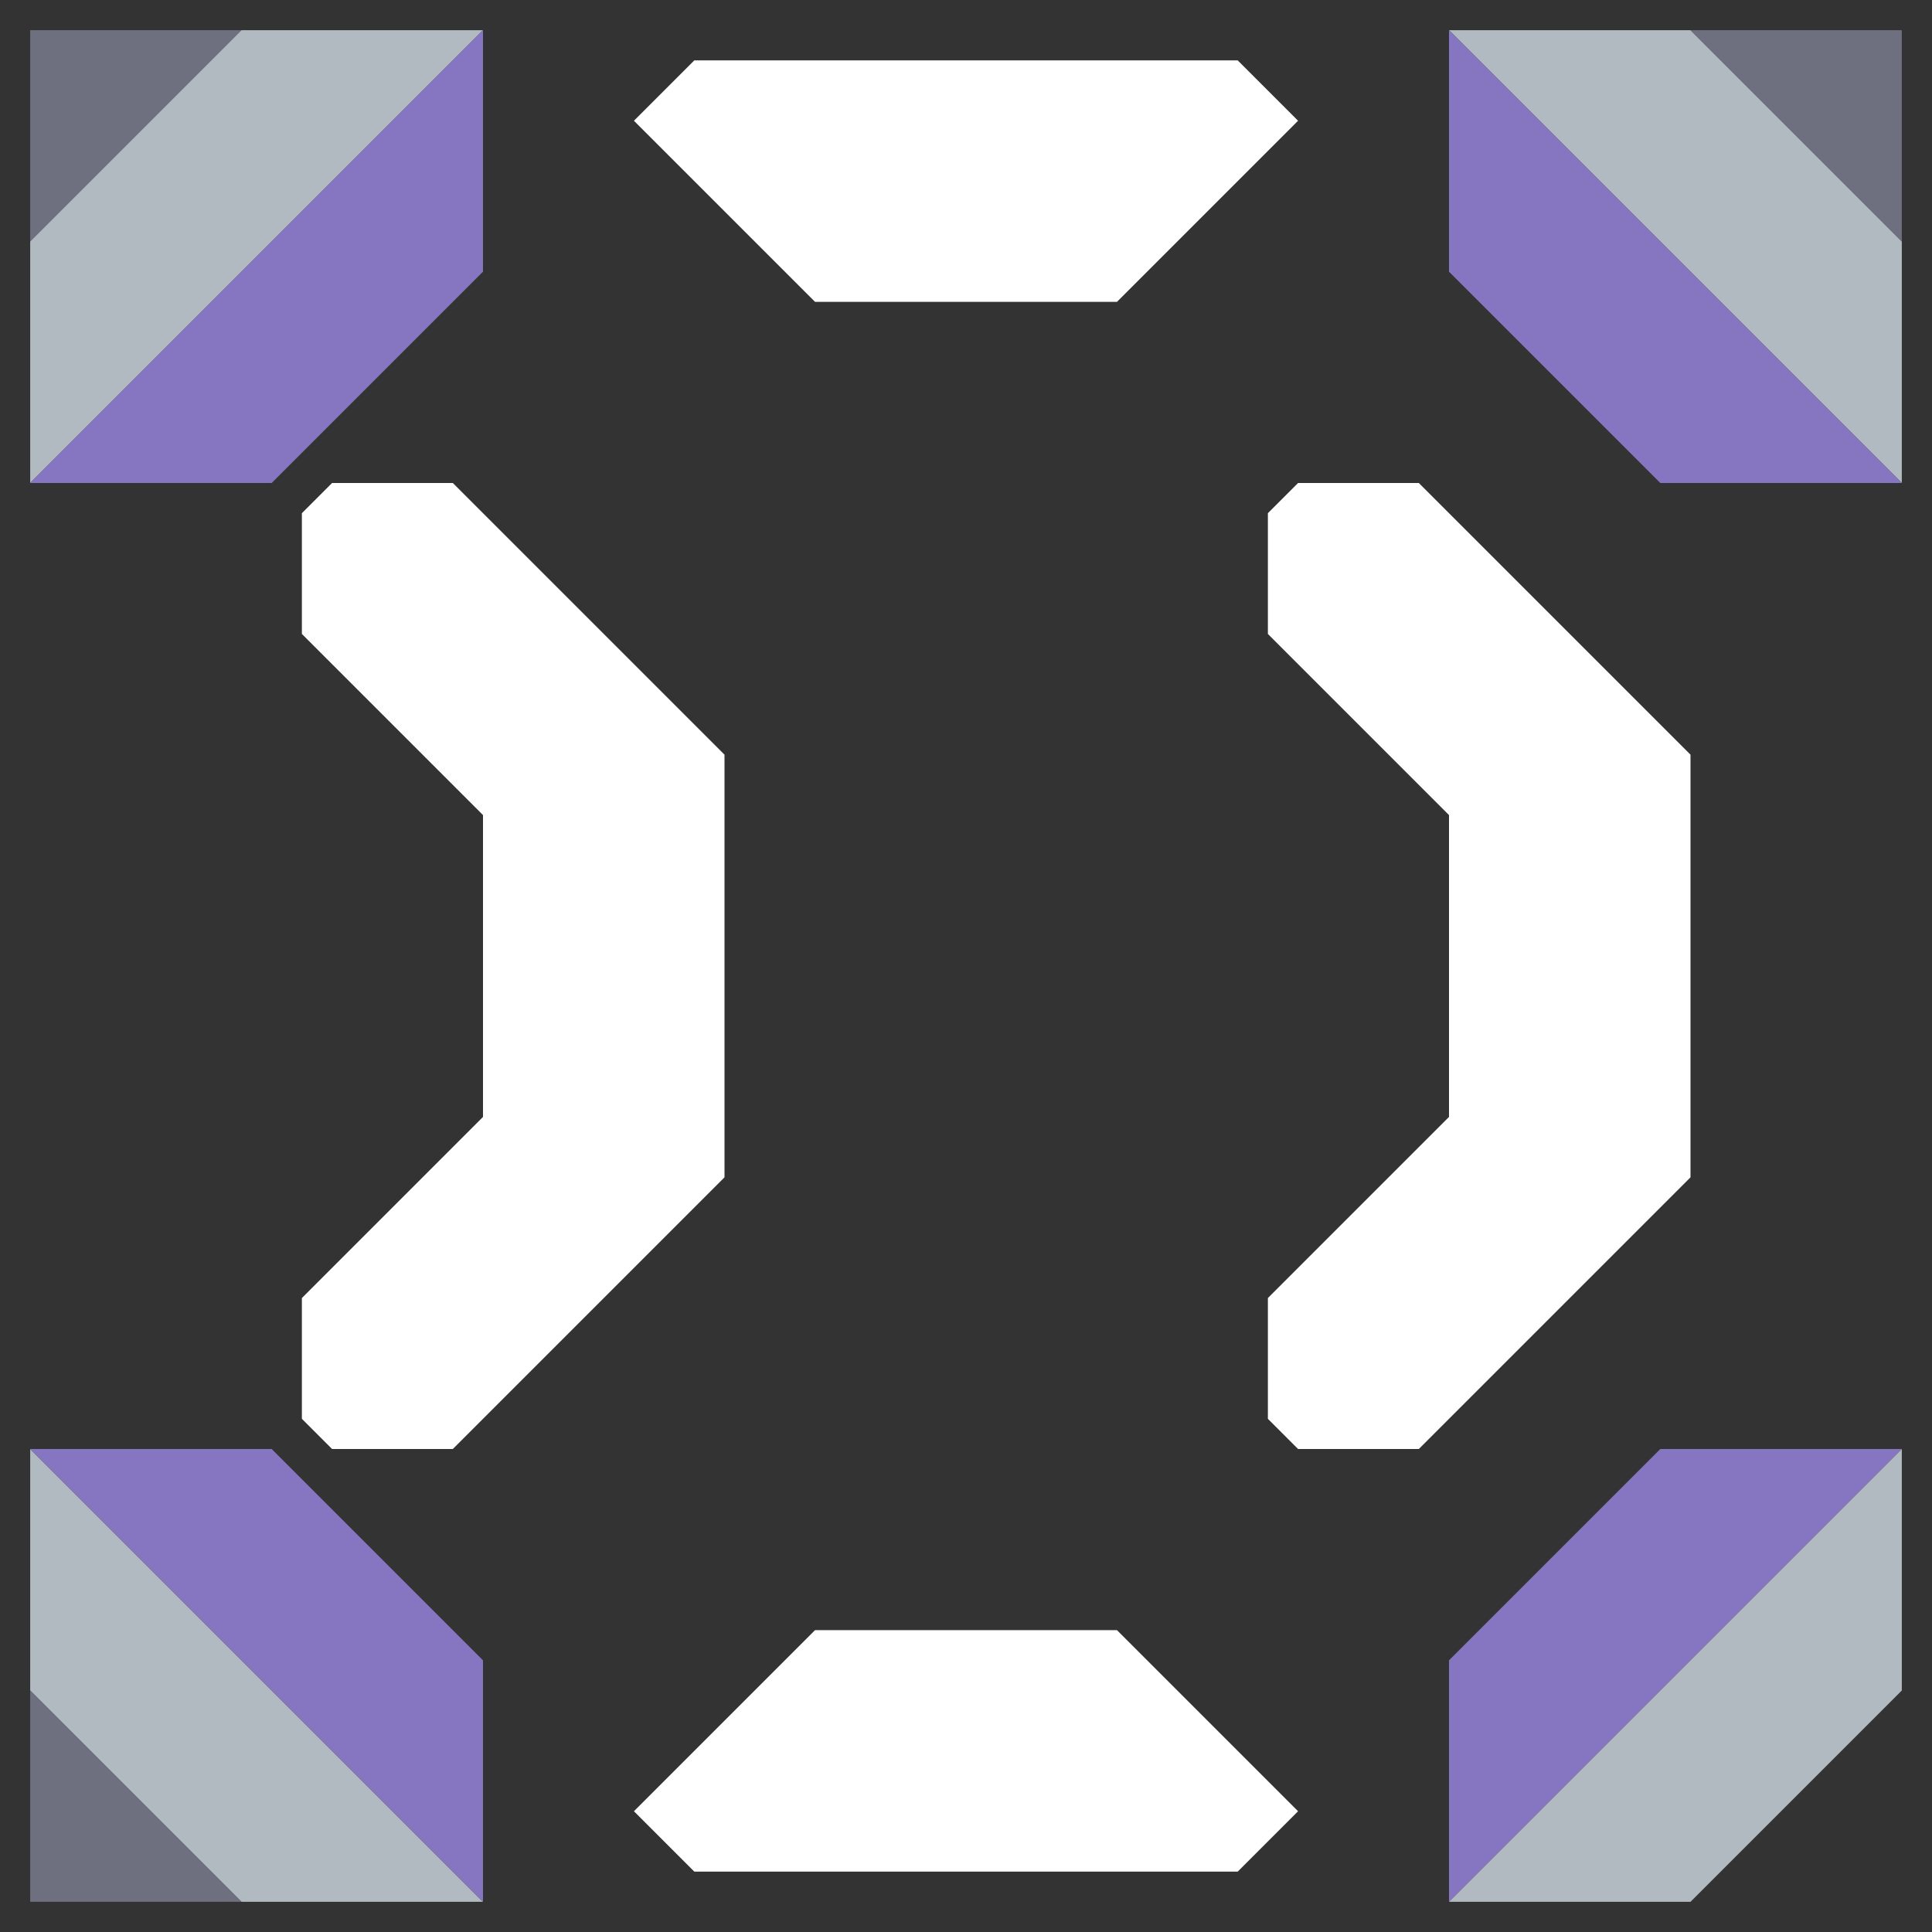 <svg xmlns="http://www.w3.org/2000/svg" width="32" height="32" style="fill-opacity:1;color-rendering:auto;color-interpolation:auto;text-rendering:auto;stroke:#000;stroke-linecap:square;stroke-miterlimit:10;shape-rendering:auto;stroke-opacity:1;fill:#000;stroke-dasharray:none;font-weight:400;stroke-width:1;font-family:&quot;Dialog&quot;;font-style:normal;stroke-linejoin:miter;font-size:12px;stroke-dashoffset:0;image-rendering:auto">
    <rect width="100%" height="100%" fill="#333333" stroke="none"/>
    <g style="stroke-linecap:round;fill:#6e7080;stroke:#6e7080">
        <path stroke="none" d="M.5 4V.5H4Z" style="stroke:none"/>
    </g>
    <g stroke="none" style="stroke-linecap:round;fill:#b0bac0;stroke:#b0bac0">
        <path d="M.5 8V4L4 .5h4ZM8 31.5H4L.5 28v-4Z" style="stroke:none"/>
        <path d="M4 31.5H.5V28Z" style="fill:#6e7080;stroke:none"/>
        <path d="M.5 8 8 .5v4L4.5 8Zm0 16h4L8 27.5v4Z" style="fill:#8676c1;stroke:none"/>
        <path d="M5 10.5v-2l.5-.5h2l4.5 4.5v7L7.5 24h-2l-.5-.5v-2l3-3v-5ZM10.5 2l1-1h9l1 1-3 3h-5Zm1 29-1-1 3-3h5l3 3-1 1ZM21 10.5v-2l.5-.5h2l4.5 4.5v7L23.5 24h-2l-.5-.5v-2l3-3v-5Z" style="fill:#fff;stroke:none"/>
        <path d="M24 .5h4L31.5 4v4Z" style="stroke:none"/>
        <path d="M31.5 8h-4L24 4.5v-4ZM24 31.5v-4l3.5-3.5h4Z" style="fill:#8676c1;stroke:none"/>
        <path d="M28 31.5h-4l7.5-7.5v4Z" style="stroke:none"/>
        <path d="M28 .5h3.5V4Z" style="fill:#6e7080;stroke:none"/>
    </g>
</svg>
